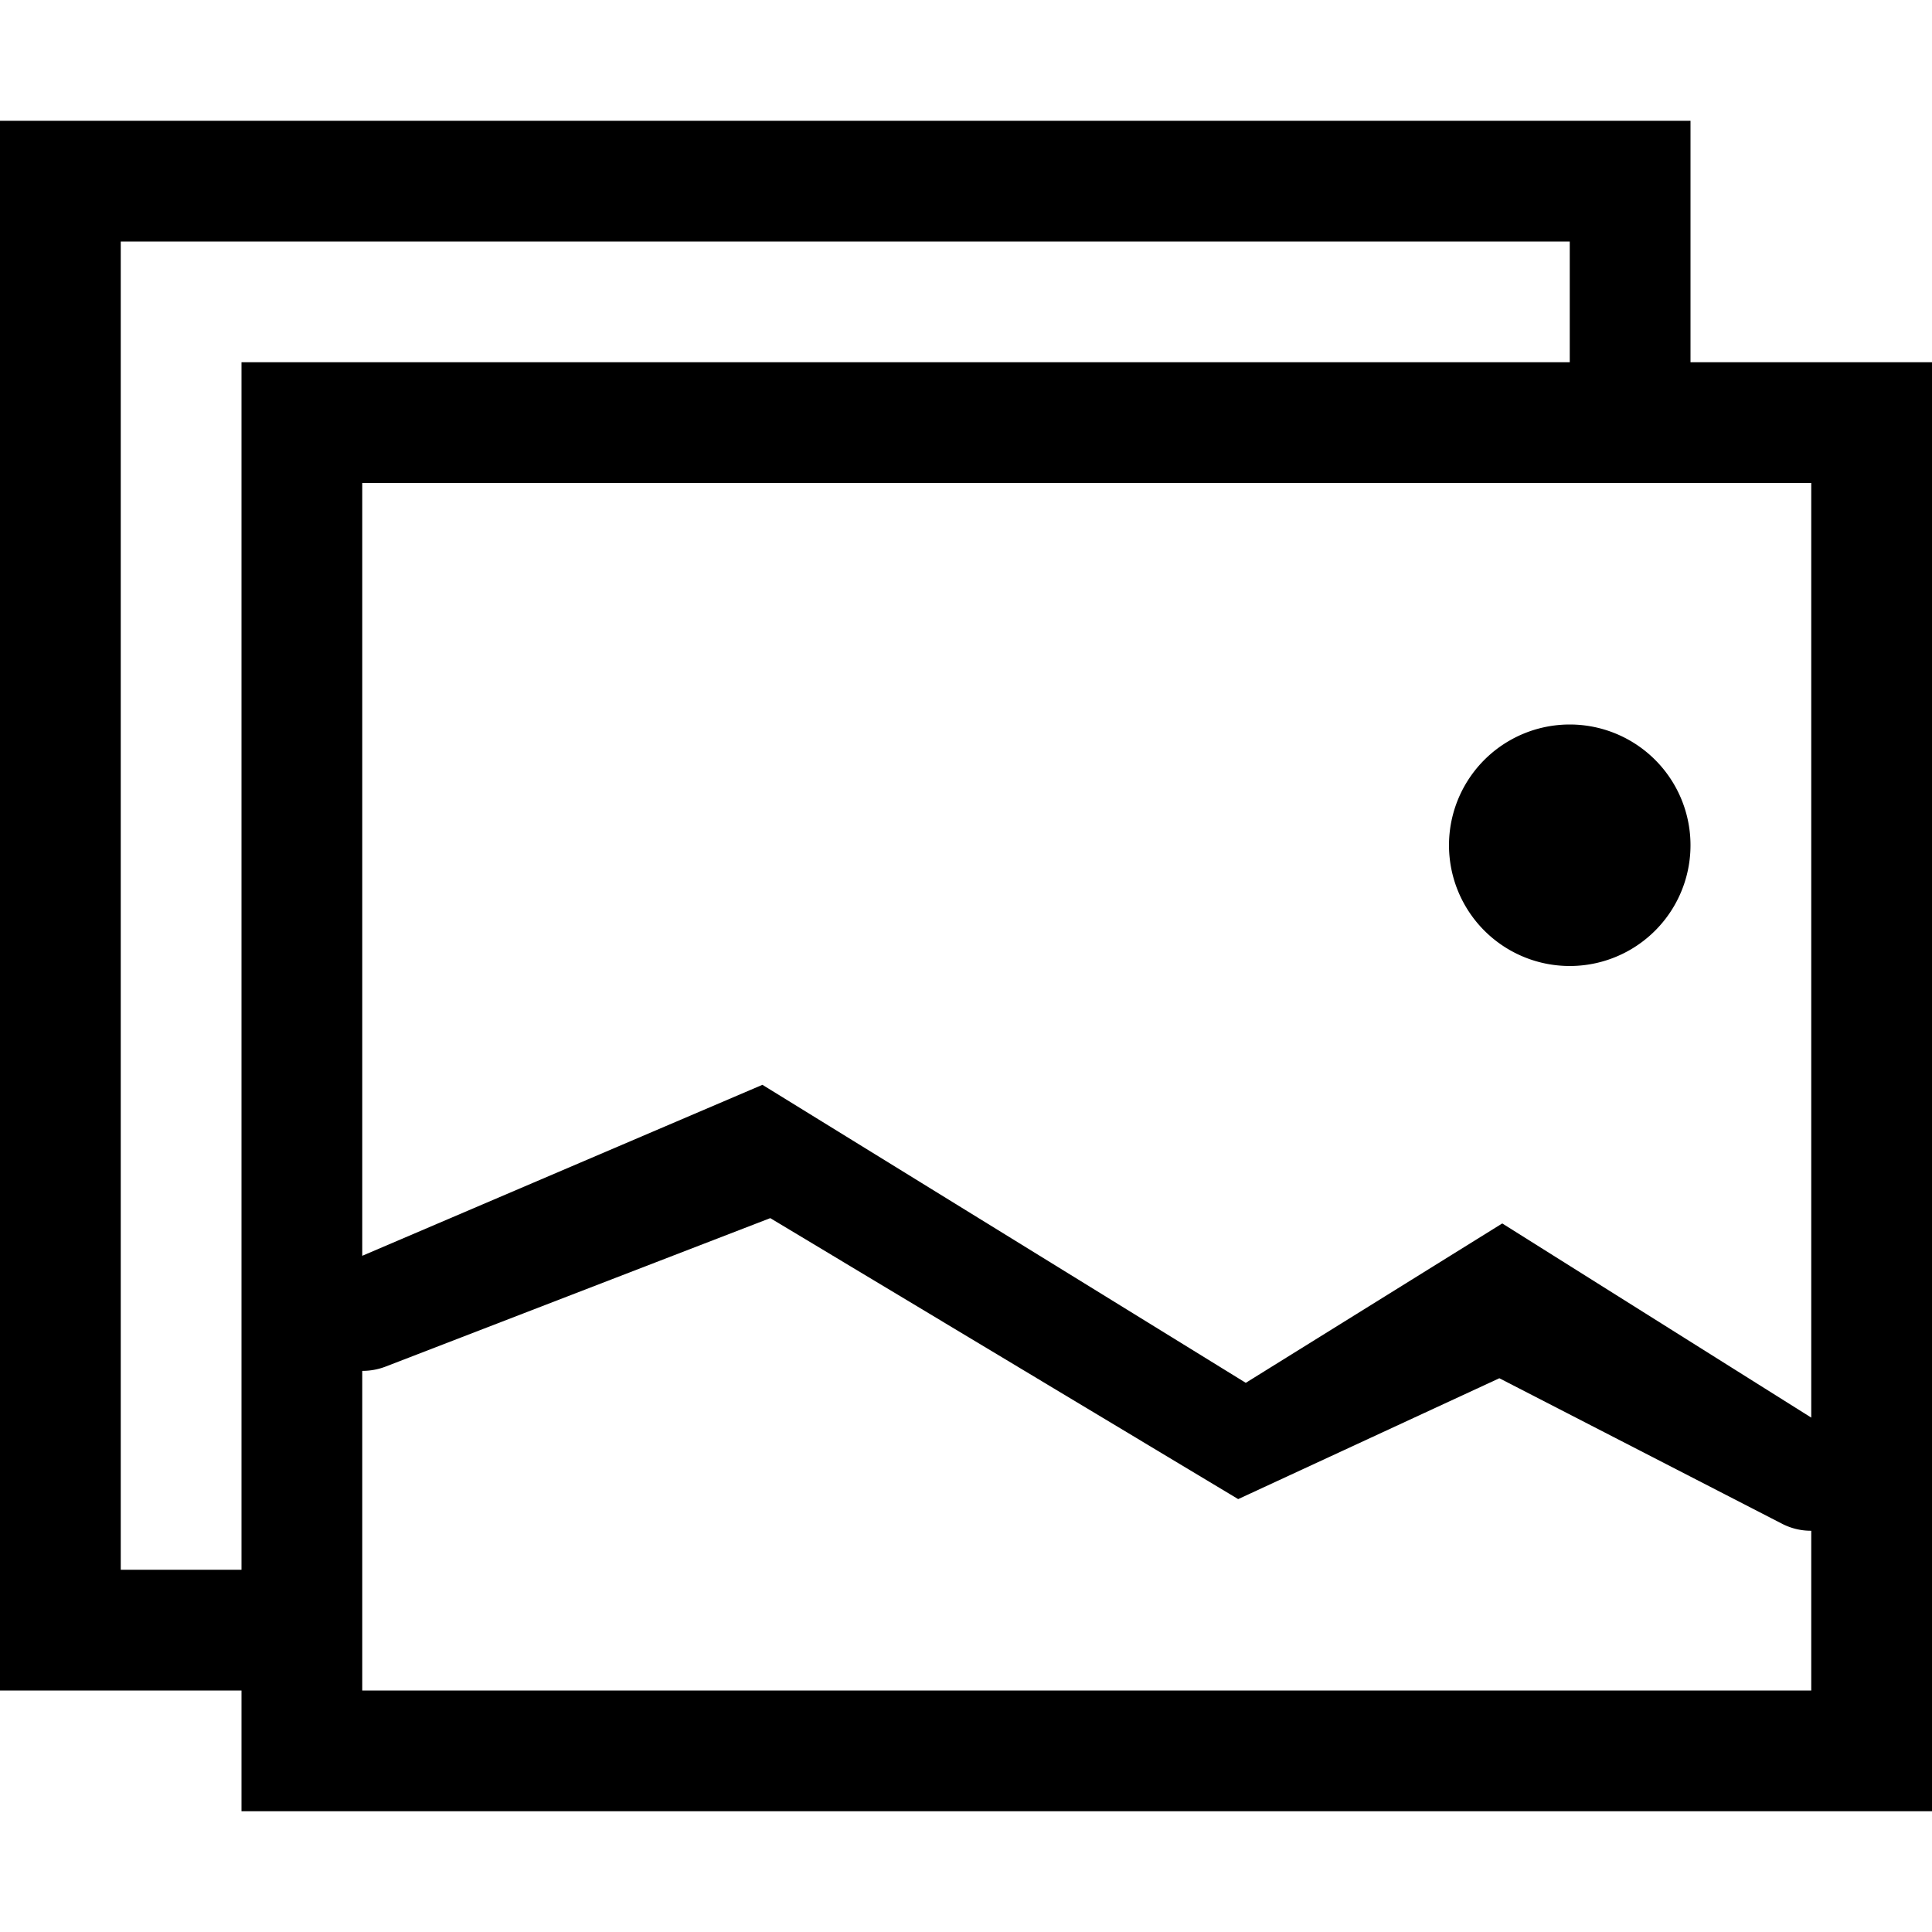 <svg xmlns="http://www.w3.org/2000/svg" viewBox="0 0 16 16"><path d="M2 14H0V1h14v2h2v12H2v-1zm0-1V3h11V2H1v11h1zm13-9H3v6.4l3.314-1.416 4.003 2.468 2.124-1.32L15 11.74V4zm0 8.677a.52.52 0 01-.238-.056l-2.345-1.207-2.163 1.001-3.875-2.327-3.187 1.23a.533.533 0 01-.192.035V14h12v-1.323zM13 8a1 1 0 110-2 1 1 0 010 2z"/></svg>
